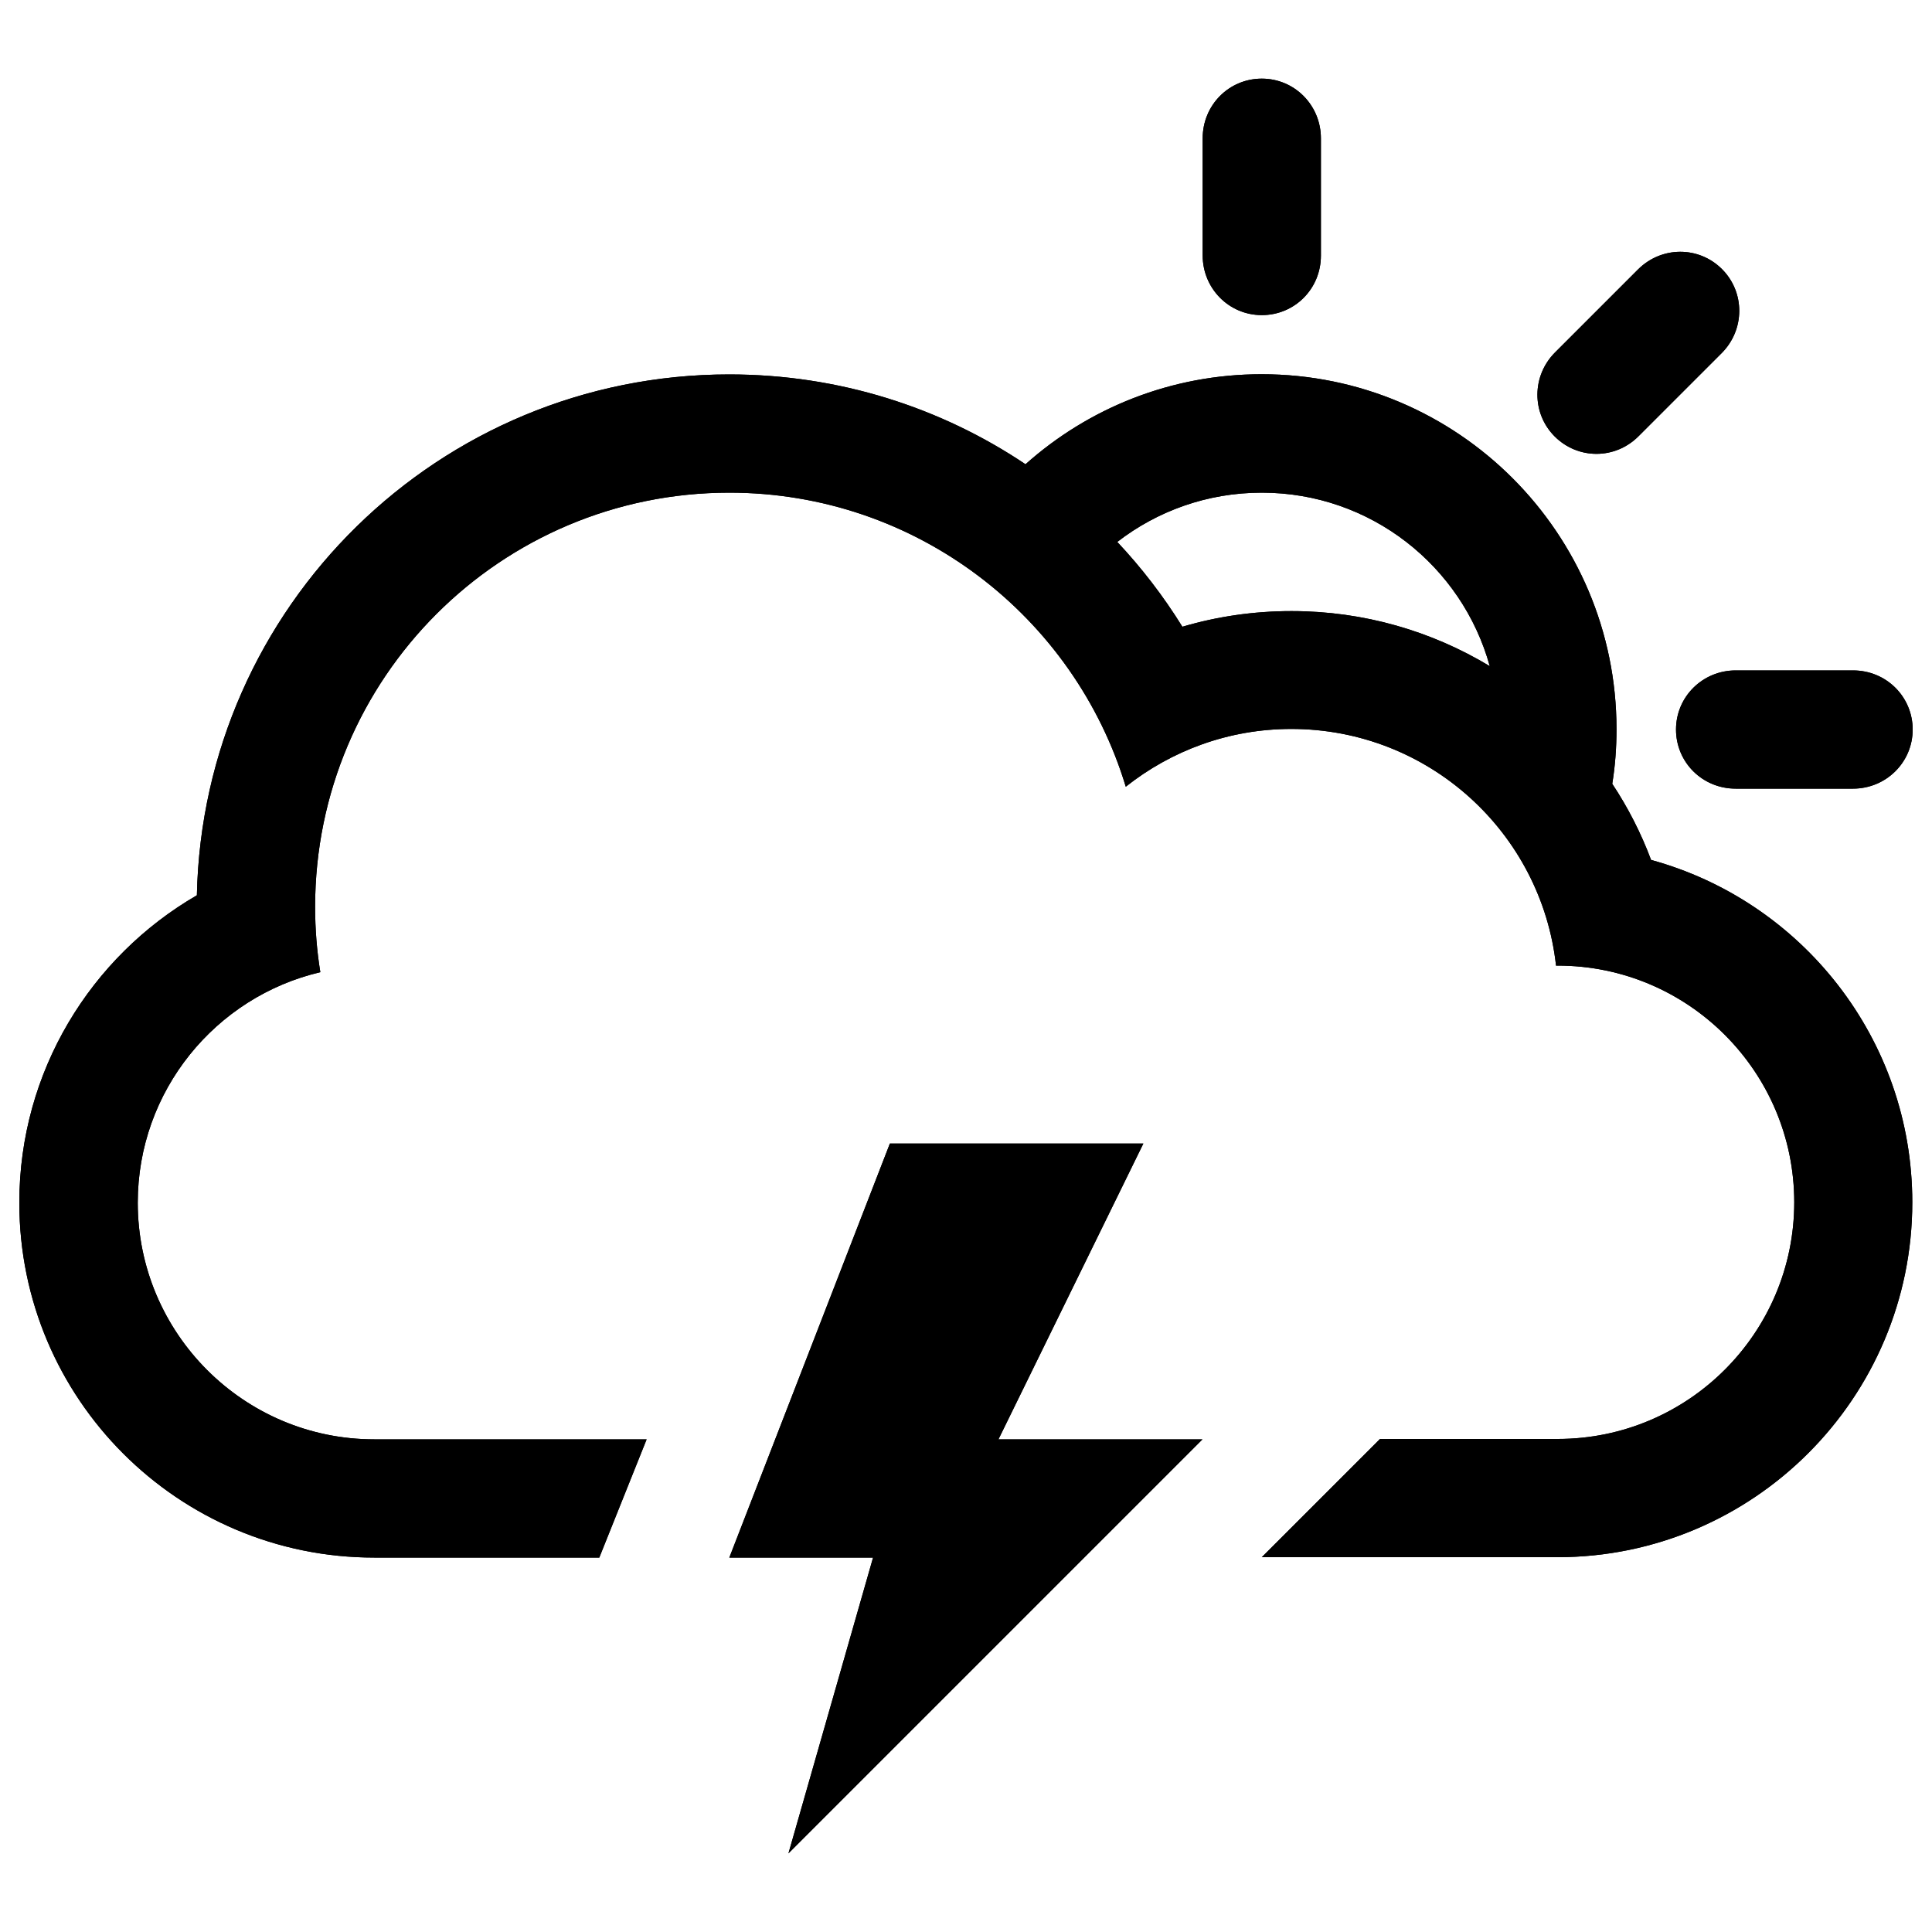 <?xml version="1.0" encoding="utf-8"?>
<!-- Svg Vector Icons : http://www.onlinewebfonts.com/icon -->
<!DOCTYPE svg PUBLIC "-//W3C//DTD SVG 1.1//EN" "http://www.w3.org/Graphics/SVG/1.1/DTD/svg11.dtd">
<svg version="1.1" xmlns="http://www.w3.org/2000/svg" xmlns:xlink="http://www.w3.org/1999/xlink" x="0px" y="0px" viewBox="0 0 1000 1000" enable-background="new 0 0 1000 1000" xml:space="preserve">
<g><path d="M867.5,377.6c0-17,13.8-30.6,30.9-30.6h60.7c17.3,0,30.9,13.7,30.9,30.6c0,17-13.8,30.6-30.9,30.6h-60.7C881.1,408.2,867.5,394.5,867.5,377.6L867.5,377.6z M771.1,344.8C756.8,293,709.4,255,653.1,255c-28.2,0-54.1,9.5-74.8,25.5c12.6,13.4,23.9,28.1,33.7,43.9c17.9-5.3,36.9-8.1,56.5-8.1C706,316.3,741.1,326.7,771.1,344.8L771.1,344.8z M653.1,163.1c-17,0-30.6-13.8-30.6-30.9V71.6c0-17.3,13.7-30.9,30.6-30.9c17,0,30.6,13.8,30.6,30.9v60.7C683.7,149.6,670,163.1,653.1,163.1L653.1,163.1z M804.7,225.9c-12-12-11.9-31.4,0.2-43.5l42.9-42.9c12.2-12.2,31.5-12.2,43.5-0.2c12,12,11.9,31.4-0.2,43.5l-42.9,42.9C836,238,816.7,237.9,804.7,225.9L804.7,225.9z M460.6,591.9h131.2l-75,153.1h105.6L408.1,959.3l43.8-153.1h-74.4L460.6,591.9z M530.8,240.3c32.5-29,75.3-46.6,122.2-46.6c101.5,0,183.7,82.3,183.7,183.7c0,9.6-0.7,19.1-2.2,28.3c8.1,12.2,14.9,25.5,20.1,39.4c77.9,21.3,135.2,92.6,135.2,177.2c0,101.3-82.3,183.7-183.7,183.7H653.1l61.2-61.2h92c67.6,0,122.4-55,122.4-122.5c0-67.6-54.9-122.5-122.4-122.5h-0.9c-7.6-68.9-66-122.5-137-122.5c-32.4,0-62.1,11.2-85.7,29.9C556.1,319.2,474.3,255,377.5,255c-118.4,0-214.4,96-214.4,214.4c0,11.5,0.9,22.8,2.7,33.8c-54.2,12.7-94.5,61.4-94.5,119.3c0,67.6,54.9,122.5,122.4,122.5h141l-24.5,61.2H193.7C92.3,806.2,10,724,10,622.5c0-67.9,37-127.3,91.9-159.1c3.2-149.4,125.3-269.6,275.5-269.6C434.2,193.8,487,210.9,530.8,240.3L530.8,240.3z"/><path d="M867.5,377.6c0-17,13.8-30.6,30.9-30.6h60.7c17.3,0,30.9,13.7,30.9,30.6c0,17-13.8,30.6-30.9,30.6h-60.7C881.1,408.2,867.5,394.5,867.5,377.6L867.5,377.6z M771.1,344.8C756.8,293,709.4,255,653.1,255c-28.2,0-54.1,9.5-74.8,25.5c12.6,13.4,23.9,28.1,33.7,43.9c17.9-5.3,36.9-8.1,56.5-8.1C706,316.3,741.1,326.7,771.1,344.8L771.1,344.8z M653.1,163.1c-17,0-30.6-13.8-30.6-30.9V71.6c0-17.3,13.7-30.9,30.6-30.9c17,0,30.6,13.8,30.6,30.9v60.7C683.7,149.6,670,163.1,653.1,163.1L653.1,163.1z M804.7,225.9c-12-12-11.9-31.4,0.2-43.5l42.9-42.9c12.2-12.2,31.5-12.2,43.5-0.2c12,12,11.9,31.4-0.2,43.5l-42.9,42.9C836,238,816.7,237.9,804.7,225.9L804.7,225.9z M460.6,591.9h131.2l-75,153.1h105.6L408.1,959.3l43.8-153.1h-74.4L460.6,591.9z M530.8,240.3c32.5-29,75.3-46.6,122.2-46.6c101.5,0,183.7,82.3,183.7,183.7c0,9.6-0.7,19.1-2.2,28.3c8.1,12.2,14.9,25.5,20.1,39.4c77.9,21.3,135.2,92.6,135.2,177.2c0,101.3-82.3,183.7-183.7,183.7H653.1l61.2-61.2h92c67.6,0,122.4-55,122.4-122.5c0-67.6-54.9-122.5-122.4-122.5h-0.9c-7.6-68.9-66-122.5-137-122.5c-32.4,0-62.1,11.2-85.7,29.9C556.1,319.2,474.3,255,377.5,255c-118.4,0-214.4,96-214.4,214.4c0,11.5,0.9,22.8,2.7,33.8c-54.2,12.7-94.5,61.4-94.5,119.3c0,67.6,54.9,122.5,122.4,122.5h141l-24.5,61.2H193.7C92.3,806.2,10,724,10,622.5c0-67.9,37-127.3,91.9-159.1c3.2-149.4,125.3-269.6,275.5-269.6C434.2,193.8,487,210.9,530.8,240.3L530.8,240.3z"/></g>
</svg>